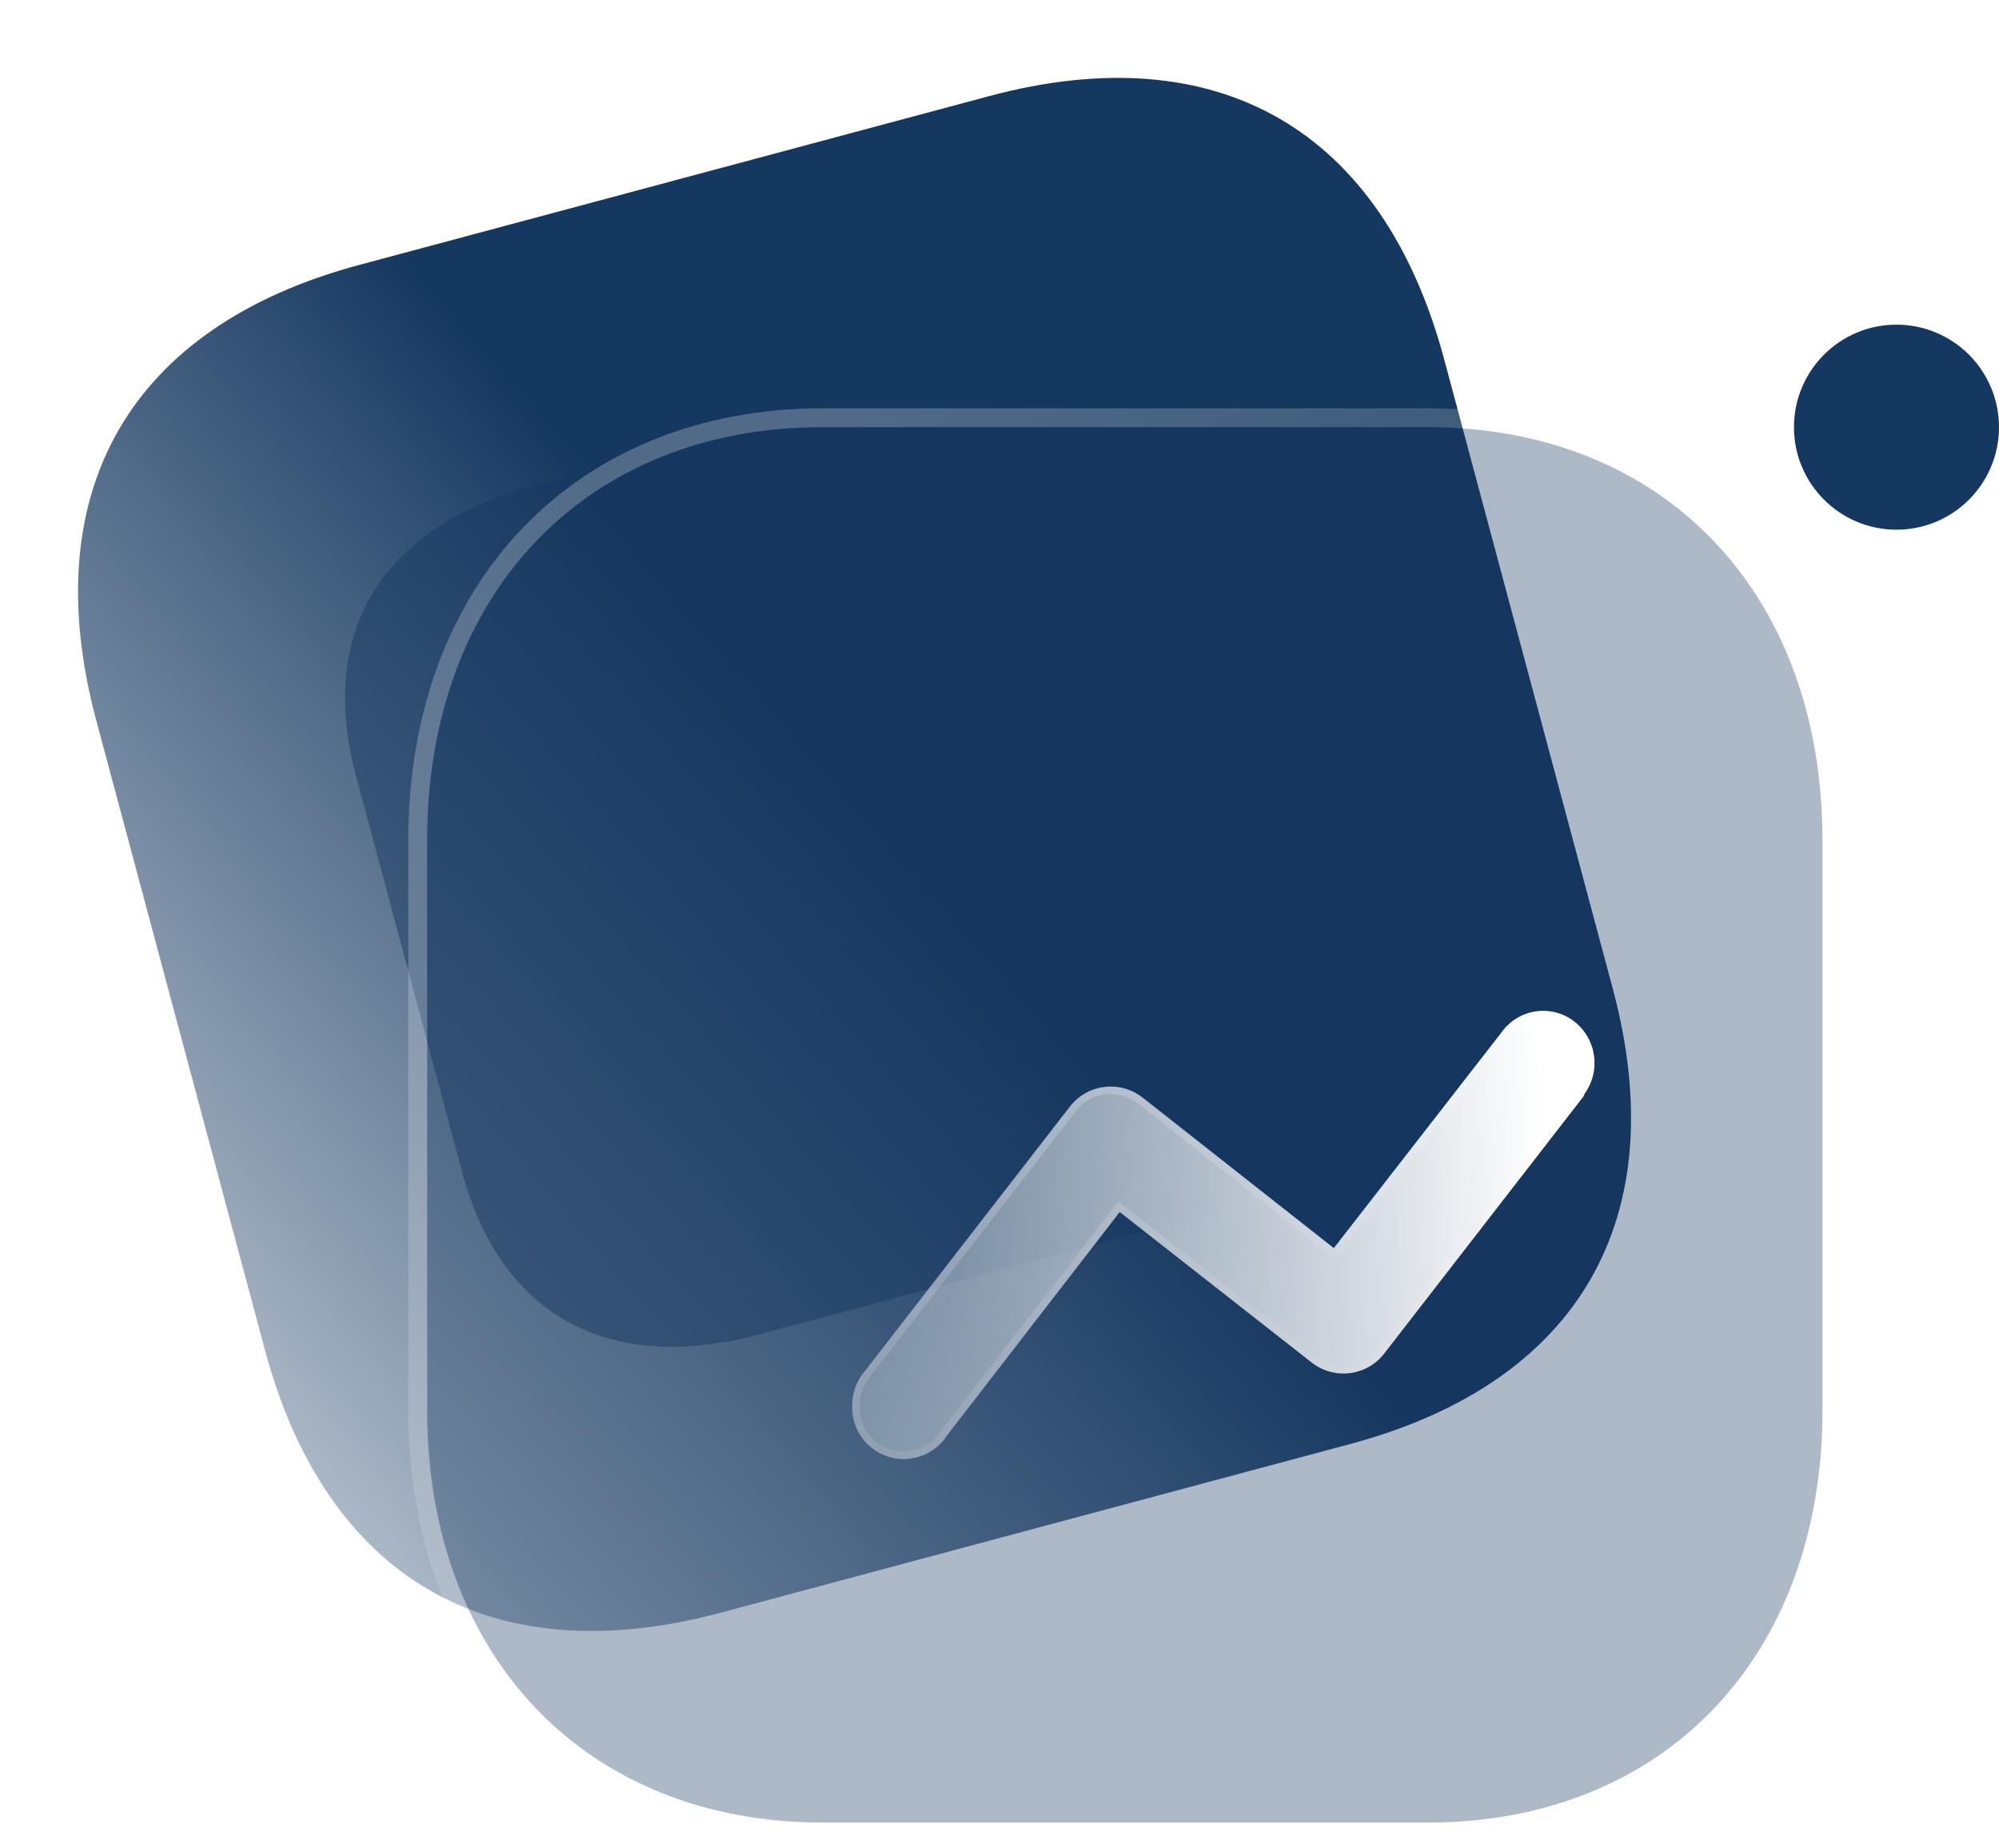 <svg width="106" height="98" viewBox="0 0 106 98" fill="none" xmlns="http://www.w3.org/2000/svg">
<path d="M52.446 5.098L19.06 14.044C6.893 17.304 1.847 26.044 5.107 38.209L14.043 71.561C17.303 83.726 26.043 88.772 38.209 85.512L71.596 76.566C83.762 73.306 88.777 64.575 85.517 52.409L76.581 19.058C73.321 6.893 64.613 1.838 52.446 5.098Z" fill="url(#paint0_linear_349_7158)"/>
<g opacity="0.5" filter="url(#filter0_f_349_7158)">
<path d="M50.333 19.871L28.266 25.784C20.224 27.939 16.83 33.496 18.88 41.148L24.502 62.129C26.553 69.782 32.271 72.897 40.312 70.742L62.38 64.829C70.421 62.675 73.795 57.123 71.744 49.471L66.122 28.49C64.072 20.837 58.375 17.716 50.333 19.871Z" fill="#153860"/>
</g>
<g filter="url(#filter1_b_349_7158)">
<path d="M75.7 22.649H43.626C31.085 22.649 22.65 31.454 22.65 44.55V74.774C22.65 87.833 31.085 96.638 43.626 96.638H75.7C88.241 96.638 96.639 87.833 96.639 74.774V44.55C96.639 31.454 88.241 22.649 75.7 22.649Z" fill="#153860" fill-opacity="0.35"/>
<path d="M75.7 22.149H43.626C37.234 22.149 31.855 24.396 28.074 28.343C24.296 32.288 22.15 37.894 22.15 44.55V74.774C22.15 81.413 24.296 87.009 28.075 90.949C31.855 94.891 37.234 97.138 43.626 97.138H75.7C82.092 97.138 87.463 94.891 91.234 90.949C95.003 87.008 97.139 81.412 97.139 74.774V44.55C97.139 37.894 95.003 32.289 91.234 28.343C87.463 24.396 82.092 22.149 75.7 22.149Z" stroke="url(#paint1_linear_349_7158)" stroke-linecap="round" stroke-linejoin="round"/>
</g>
<g filter="url(#filter2_b_349_7158)">
<path d="M100.564 17.214C97.562 17.214 95.128 19.648 95.128 22.65C95.128 25.652 97.562 28.086 100.564 28.086C103.566 28.086 106 25.652 106 22.65C106 21.208 105.427 19.825 104.408 18.806C103.388 17.787 102.006 17.214 100.564 17.214Z" fill="url(#paint2_linear_349_7158)"/>
</g>
<g filter="url(#filter3_bd_349_7158)">
<path d="M79 53.092L68.427 66.735C67.983 67.328 67.316 67.715 66.579 67.807C65.843 67.898 65.101 67.688 64.524 67.222L54.374 59.264L45.233 71.088C44.571 72.139 43.282 72.611 42.096 72.237C40.911 71.862 40.128 70.736 40.191 69.496C40.186 68.882 40.392 68.286 40.777 67.807L51.707 53.709C52.146 53.121 52.805 52.734 53.533 52.637C54.261 52.539 54.998 52.738 55.578 53.19L65.728 61.18L74.641 49.714C75.069 49.123 75.72 48.73 76.443 48.626C77.166 48.522 77.901 48.715 78.479 49.162C79.674 50.096 79.905 51.811 79 53.027V53.092Z" fill="url(#paint3_linear_349_7158)"/>
<path d="M53.56 52.835C54.235 52.744 54.918 52.929 55.455 53.347C55.455 53.347 55.455 53.347 55.455 53.347L65.604 61.337L65.762 61.462L65.885 61.303L74.799 49.837L74.799 49.837L74.803 49.831C75.2 49.284 75.802 48.92 76.472 48.824C77.141 48.728 77.821 48.907 78.356 49.319C79.465 50.187 79.68 51.779 78.839 52.908L78.8 52.961V53.024L68.269 66.612L68.269 66.612L68.267 66.615C67.855 67.164 67.237 67.523 66.555 67.608C65.872 67.693 65.184 67.498 64.649 67.066L64.647 67.065L54.498 59.106L54.339 58.982L54.216 59.142L45.075 70.965L45.069 70.973L45.064 70.981C44.451 71.955 43.256 72.393 42.157 72.046C41.058 71.699 40.332 70.655 40.391 69.506L40.391 69.506L40.391 69.494C40.386 68.927 40.577 68.375 40.933 67.932L40.933 67.932L40.935 67.929L51.865 53.832L51.865 53.832L51.867 53.829C52.274 53.284 52.884 52.925 53.56 52.835Z" stroke="url(#paint4_linear_349_7158)" stroke-width="0.4"/>
</g>
<defs>
<filter id="filter0_f_349_7158" x="1.296" y="2.205" width="88.035" height="86.205" filterUnits="userSpaceOnUse" color-interpolation-filters="sRGB">
<feFlood flood-opacity="0" result="BackgroundImageFix"/>
<feBlend mode="normal" in="SourceGraphic" in2="BackgroundImageFix" result="shape"/>
<feGaussianBlur stdDeviation="8.5" result="effect1_foregroundBlur_349_7158"/>
</filter>
<filter id="filter1_b_349_7158" x="-2.35" y="-2.351" width="123.988" height="123.989" filterUnits="userSpaceOnUse" color-interpolation-filters="sRGB">
<feFlood flood-opacity="0" result="BackgroundImageFix"/>
<feGaussianBlur in="BackgroundImageFix" stdDeviation="12"/>
<feComposite in2="SourceAlpha" operator="in" result="effect1_backgroundBlur_349_7158"/>
<feBlend mode="normal" in="SourceGraphic" in2="effect1_backgroundBlur_349_7158" result="shape"/>
</filter>
<filter id="filter2_b_349_7158" x="80.128" y="2.214" width="40.872" height="40.872" filterUnits="userSpaceOnUse" color-interpolation-filters="sRGB">
<feFlood flood-opacity="0" result="BackgroundImageFix"/>
<feGaussianBlur in="BackgroundImageFix" stdDeviation="7.5"/>
<feComposite in2="SourceAlpha" operator="in" result="effect1_backgroundBlur_349_7158"/>
<feBlend mode="normal" in="SourceGraphic" in2="effect1_backgroundBlur_349_7158" result="shape"/>
</filter>
<filter id="filter3_bd_349_7158" x="25.188" y="33.599" width="69.364" height="53.765" filterUnits="userSpaceOnUse" color-interpolation-filters="sRGB">
<feFlood flood-opacity="0" result="BackgroundImageFix"/>
<feGaussianBlur in="BackgroundImageFix" stdDeviation="7.5"/>
<feComposite in2="SourceAlpha" operator="in" result="effect1_backgroundBlur_349_7158"/>
<feColorMatrix in="SourceAlpha" type="matrix" values="0 0 0 0 0 0 0 0 0 0 0 0 0 0 0 0 0 0 127 0" result="hardAlpha"/>
<feOffset dx="5" dy="5"/>
<feGaussianBlur stdDeviation="5"/>
<feColorMatrix type="matrix" values="0 0 0 0 1 0 0 0 0 1 0 0 0 0 1 0 0 0 0.5 0"/>
<feBlend mode="normal" in2="effect1_backgroundBlur_349_7158" result="effect2_dropShadow_349_7158"/>
<feBlend mode="normal" in="SourceGraphic" in2="effect2_dropShadow_349_7158" result="shape"/>
</filter>
<linearGradient id="paint0_linear_349_7158" x1="51.856" y1="48.685" x2="-2.763" y2="96.051" gradientUnits="userSpaceOnUse">
<stop stop-color="#153860"/>
<stop offset="1" stop-color="white"/>
</linearGradient>
<linearGradient id="paint1_linear_349_7158" x1="34.428" y1="31.269" x2="81.625" y2="89.724" gradientUnits="userSpaceOnUse">
<stop stop-color="white" stop-opacity="0.25"/>
<stop offset="1" stop-color="white" stop-opacity="0"/>
</linearGradient>
<linearGradient id="paint2_linear_349_7158" x1="101.364" y1="23.378" x2="91.811" y2="28.023" gradientUnits="userSpaceOnUse">
<stop stop-color="#153860"/>
<stop offset="1" stop-color="#153860"/>
</linearGradient>
<linearGradient id="paint3_linear_349_7158" x1="76.761" y1="52.89" x2="32.994" y2="55.254" gradientUnits="userSpaceOnUse">
<stop stop-color="white"/>
<stop offset="1" stop-color="white" stop-opacity="0.2"/>
</linearGradient>
<linearGradient id="paint4_linear_349_7158" x1="46.454" y1="51.367" x2="58.67" y2="76.428" gradientUnits="userSpaceOnUse">
<stop stop-color="white" stop-opacity="0.25"/>
<stop offset="1" stop-color="white" stop-opacity="0"/>
</linearGradient>
</defs>
</svg>
